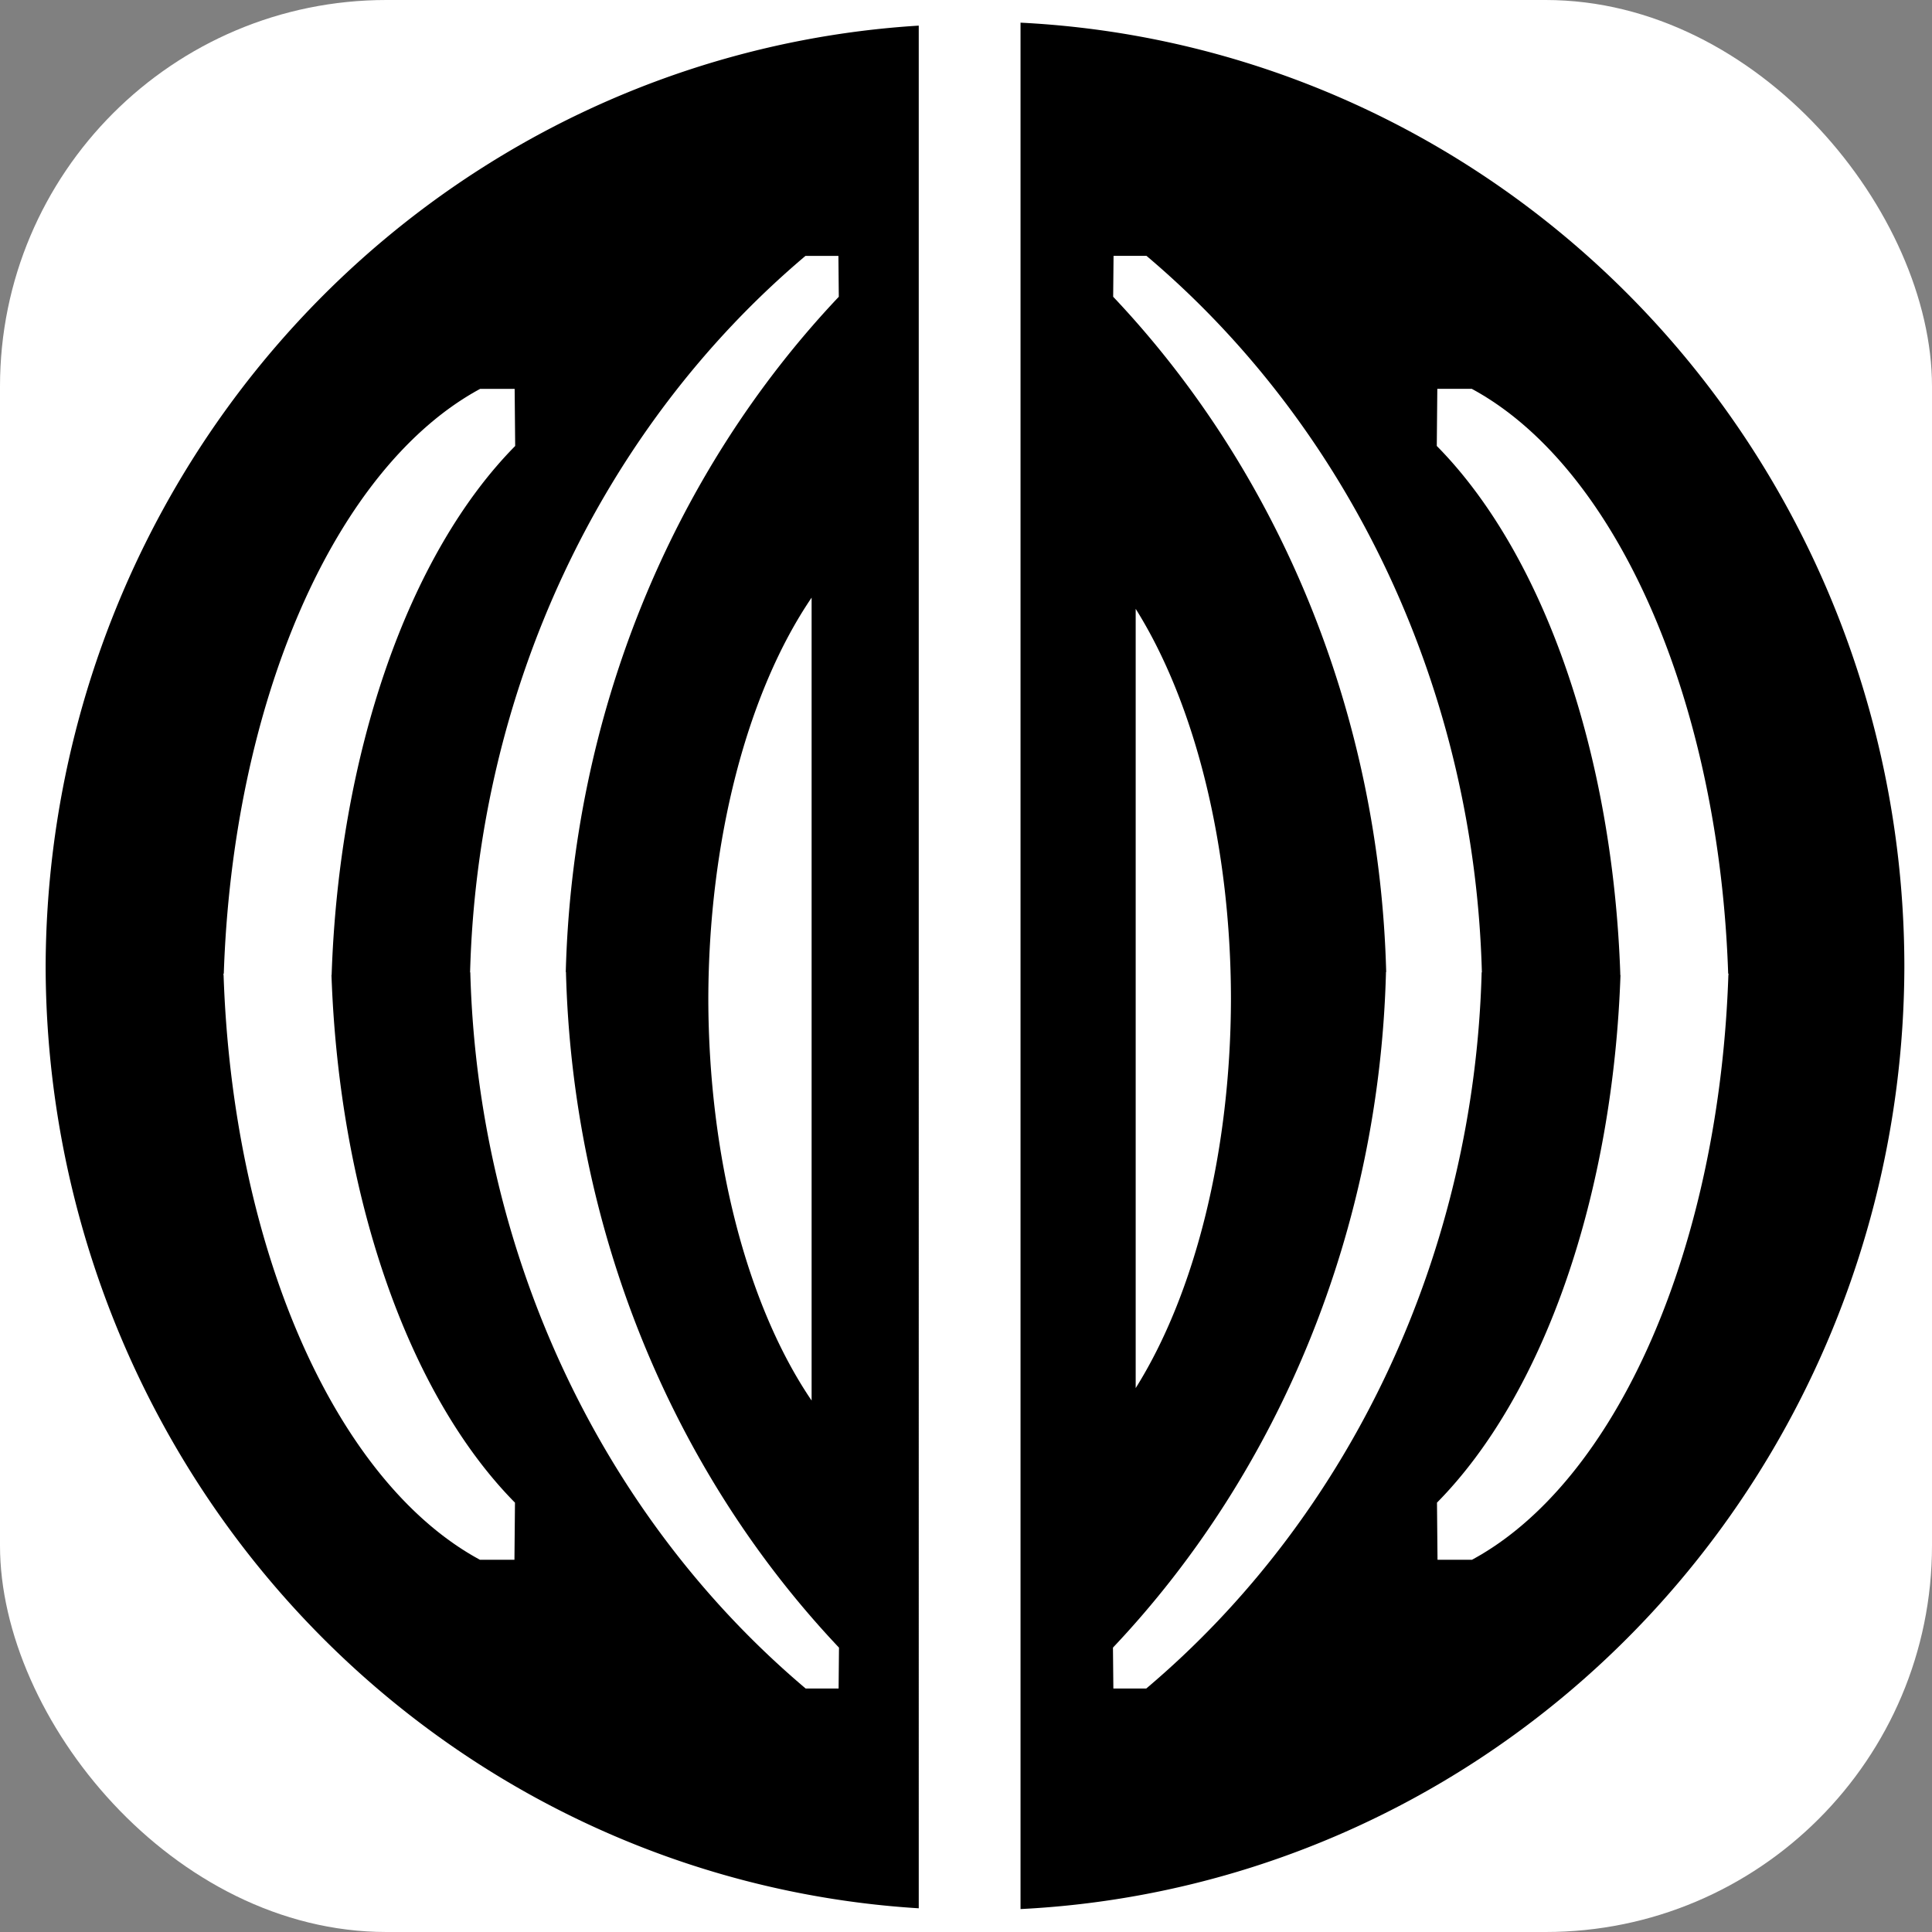 <svg xmlns="http://www.w3.org/2000/svg" version="1.1" xmlns:xlink="http://www.w3.org/1999/xlink" xmlns:svgjs="http://svgjs.dev/svgjs" width="1000" height="1000"><rect width="100%" height="100%" fill="#808080" stroke="none"/><style>
    #light-icon {
      display: inline;
    }
    #dark-icon {
      display: none;
    }

    @media (prefers-color-scheme: dark) {
      #light-icon {
        display: none;
      }
      #dark-icon {
        display: inline;
      }
    }
  </style><g id="light-icon"><svg xmlns="http://www.w3.org/2000/svg" version="1.1" xmlns:xlink="http://www.w3.org/1999/xlink" xmlns:svgjs="http://svgjs.dev/svgjs" width="1000" height="1000"><g clip-path="url(#SvgjsClipPath1057)"><rect width="1000" height="1000" fill="#ffffff"></rect><g transform="matrix(5,0,0,5,0,0)"><svg xmlns="http://www.w3.org/2000/svg" version="1.1" xmlns:xlink="http://www.w3.org/1999/xlink" xmlns:svgjs="http://svgjs.dev/svgjs" width="200" height="200"><svg version="1.1" id="svg1" width="200" height="200" viewBox="520 365 325 335" xmlns:xlink="http://www.w3.org/1999/xlink" xmlns="http://www.w3.org/2000/svg" xmlns:svg="http://www.w3.org/2000/svg">
  <defs id="defs1"><clipPath id="SvgjsClipPath1057"><rect width="1000" height="1000" x="0" y="0" rx="200" ry="200"></rect></clipPath></defs>

  <g id="layer2" style="display:inline;fill:#808080" transform="translate(-385.938,-343.83)">
    <rect style="display:none;fill:#808080;stroke-width:1.194" id="rect2" width="344.149" height="344.343" x="344.939" y="331.08" ry="2.597"></rect>
  </g>
  <g id="layer1" style="display:inline">
    <path id="path1" style="display:inline;fill:#000000;stroke-width:1.013" d="M 691.955,368.93 V 696.023 A 161.146,163.933 0 0 0 845.207,532.666 161.146,163.933 0 0 0 691.955,368.93 Z m -17.648,0.514 A 161.146,163.933 0 0 0 522.914,532.666 161.146,163.933 0 0 0 674.307,695.889 Z"></path>
    <path id="ellipse3" style="display:inline;fill:#ffffff;stroke-width:0.523" d="m 598.26,432.426 a 62.448,112.923 0 0 0 -44.463,101.633 h 18.707 a 62.448,112.923 0 0 1 31.826,-91.727 l -0.092,-9.906 z"></path>
    <path id="ellipse3-9" style="display:inline;fill:#ffffff;stroke-width:0.523" d="M 598.224,635.459 A 62.448,112.923 0 0 1 553.761,533.826 h 18.707 a 62.448,112.923 0 0 0 31.826,91.727 l -0.092,9.906 z"></path>
    <g id="g3" style="display:inline">
      <path id="path1-1" style="display:inline;fill:#ffffff;stroke-width:0.983" d="m 654.666,409.369 a 151.808,163.713 0 0 0 -58.154,124.225 h 16.59 a 157.417,170.378 0 0 1 47.342,-117.135 l -0.068,-7.09 z"></path>
      <path id="path1-1-2" style="display:inline;fill:#ffffff;stroke-width:0.983" d="m 596.547,533.557 a 151.808,163.713 0 0 0 58.154,124.225 h 5.709 l 0.068,-7.09 a 157.417,170.378 0 0 1 -47.342,-117.135 z"></path>
      <path id="path1-1-1" style="display:inline;fill:#ffffff;stroke-width:0.983" d="m 708.086,409.365 -0.068,7.09 a 157.417,170.378 0 0 1 47.342,117.135 h 16.59 a 151.808,163.713 0 0 0 -58.154,-124.225 z"></path>
      <path id="path1-1-2-3" style="display:inline;fill:#ffffff;stroke-width:0.983" d="m 755.324,533.553 a 157.417,170.378 0 0 1 -47.342,117.135 l 0.07,7.09 h 5.707 a 151.808,163.713 0 0 0 58.154,-124.225 z"></path>
    </g>
    <path id="ellipse3-8" style="display:inline;fill:#ffffff;stroke-width:0.523" d="m 770.202,432.422 a 62.448,112.923 0 0 1 44.463,101.633 h -18.707 a 62.448,112.923 0 0 0 -31.826,-91.727 l 0.092,-9.906 z"></path>
    <path id="ellipse3-9-7" style="display:inline;fill:#ffffff;stroke-width:0.523" d="m 770.237,635.455 a 62.448,112.923 0 0 0 44.463,-101.633 h -18.707 a 62.448,112.923 0 0 1 -31.826,91.727 l 0.092,9.906 z"></path>
    <path id="path5" style="display:inline;fill:#ffffff;stroke-width:0.967" d="m 655.73,468.627 a 45.309,87.771 0 0 0 -17.91,69.611 45.309,87.771 0 0 0 17.91,69.611 z m 56.193,1.941 V 605.688 a 45.309,87.771 0 0 0 16.518,-67.449 45.309,87.771 0 0 0 -16.518,-67.67 z"></path>

  </g>
</svg></svg></g></g></svg></g><g id="dark-icon"><svg xmlns="http://www.w3.org/2000/svg" version="1.1" xmlns:xlink="http://www.w3.org/1999/xlink" xmlns:svgjs="http://svgjs.dev/svgjs" width="1000" height="1000"><g><g transform="matrix(5,0,0,5,0,0)" style="filter: invert(100%)"><svg xmlns="http://www.w3.org/2000/svg" version="1.1" xmlns:xlink="http://www.w3.org/1999/xlink" xmlns:svgjs="http://svgjs.dev/svgjs" width="200" height="200"><svg version="1.1" id="svg1" width="200" height="200" viewBox="520 365 325 335" xmlns:xlink="http://www.w3.org/1999/xlink" xmlns="http://www.w3.org/2000/svg" xmlns:svg="http://www.w3.org/2000/svg">
  <defs id="defs1"></defs>

  <g id="layer2" style="display:inline;fill:#808080" transform="translate(-385.938,-343.83)">
    <rect style="display:none;fill:#808080;stroke-width:1.194" id="rect2" width="344.149" height="344.343" x="344.939" y="331.08" ry="2.597"></rect>
  </g>
  <g id="layer1" style="display:inline">
    <path id="path1" style="display:inline;fill:#000000;stroke-width:1.013" d="M 691.955,368.93 V 696.023 A 161.146,163.933 0 0 0 845.207,532.666 161.146,163.933 0 0 0 691.955,368.93 Z m -17.648,0.514 A 161.146,163.933 0 0 0 522.914,532.666 161.146,163.933 0 0 0 674.307,695.889 Z"></path>
    <path id="ellipse3" style="display:inline;fill:#ffffff;stroke-width:0.523" d="m 598.26,432.426 a 62.448,112.923 0 0 0 -44.463,101.633 h 18.707 a 62.448,112.923 0 0 1 31.826,-91.727 l -0.092,-9.906 z"></path>
    <path id="ellipse3-9" style="display:inline;fill:#ffffff;stroke-width:0.523" d="M 598.224,635.459 A 62.448,112.923 0 0 1 553.761,533.826 h 18.707 a 62.448,112.923 0 0 0 31.826,91.727 l -0.092,9.906 z"></path>
    <g id="g3" style="display:inline">
      <path id="path1-1" style="display:inline;fill:#ffffff;stroke-width:0.983" d="m 654.666,409.369 a 151.808,163.713 0 0 0 -58.154,124.225 h 16.59 a 157.417,170.378 0 0 1 47.342,-117.135 l -0.068,-7.09 z"></path>
      <path id="path1-1-2" style="display:inline;fill:#ffffff;stroke-width:0.983" d="m 596.547,533.557 a 151.808,163.713 0 0 0 58.154,124.225 h 5.709 l 0.068,-7.09 a 157.417,170.378 0 0 1 -47.342,-117.135 z"></path>
      <path id="path1-1-1" style="display:inline;fill:#ffffff;stroke-width:0.983" d="m 708.086,409.365 -0.068,7.09 a 157.417,170.378 0 0 1 47.342,117.135 h 16.59 a 151.808,163.713 0 0 0 -58.154,-124.225 z"></path>
      <path id="path1-1-2-3" style="display:inline;fill:#ffffff;stroke-width:0.983" d="m 755.324,533.553 a 157.417,170.378 0 0 1 -47.342,117.135 l 0.07,7.09 h 5.707 a 151.808,163.713 0 0 0 58.154,-124.225 z"></path>
    </g>
    <path id="ellipse3-8" style="display:inline;fill:#ffffff;stroke-width:0.523" d="m 770.202,432.422 a 62.448,112.923 0 0 1 44.463,101.633 h -18.707 a 62.448,112.923 0 0 0 -31.826,-91.727 l 0.092,-9.906 z"></path>
    <path id="ellipse3-9-7" style="display:inline;fill:#ffffff;stroke-width:0.523" d="m 770.237,635.455 a 62.448,112.923 0 0 0 44.463,-101.633 h -18.707 a 62.448,112.923 0 0 1 -31.826,91.727 l 0.092,9.906 z"></path>
    <path id="path5" style="display:inline;fill:#ffffff;stroke-width:0.967" d="m 655.73,468.627 a 45.309,87.771 0 0 0 -17.91,69.611 45.309,87.771 0 0 0 17.91,69.611 z m 56.193,1.941 V 605.688 a 45.309,87.771 0 0 0 16.518,-67.449 45.309,87.771 0 0 0 -16.518,-67.67 z"></path>

  </g>
</svg></svg></g></g></svg></g></svg>